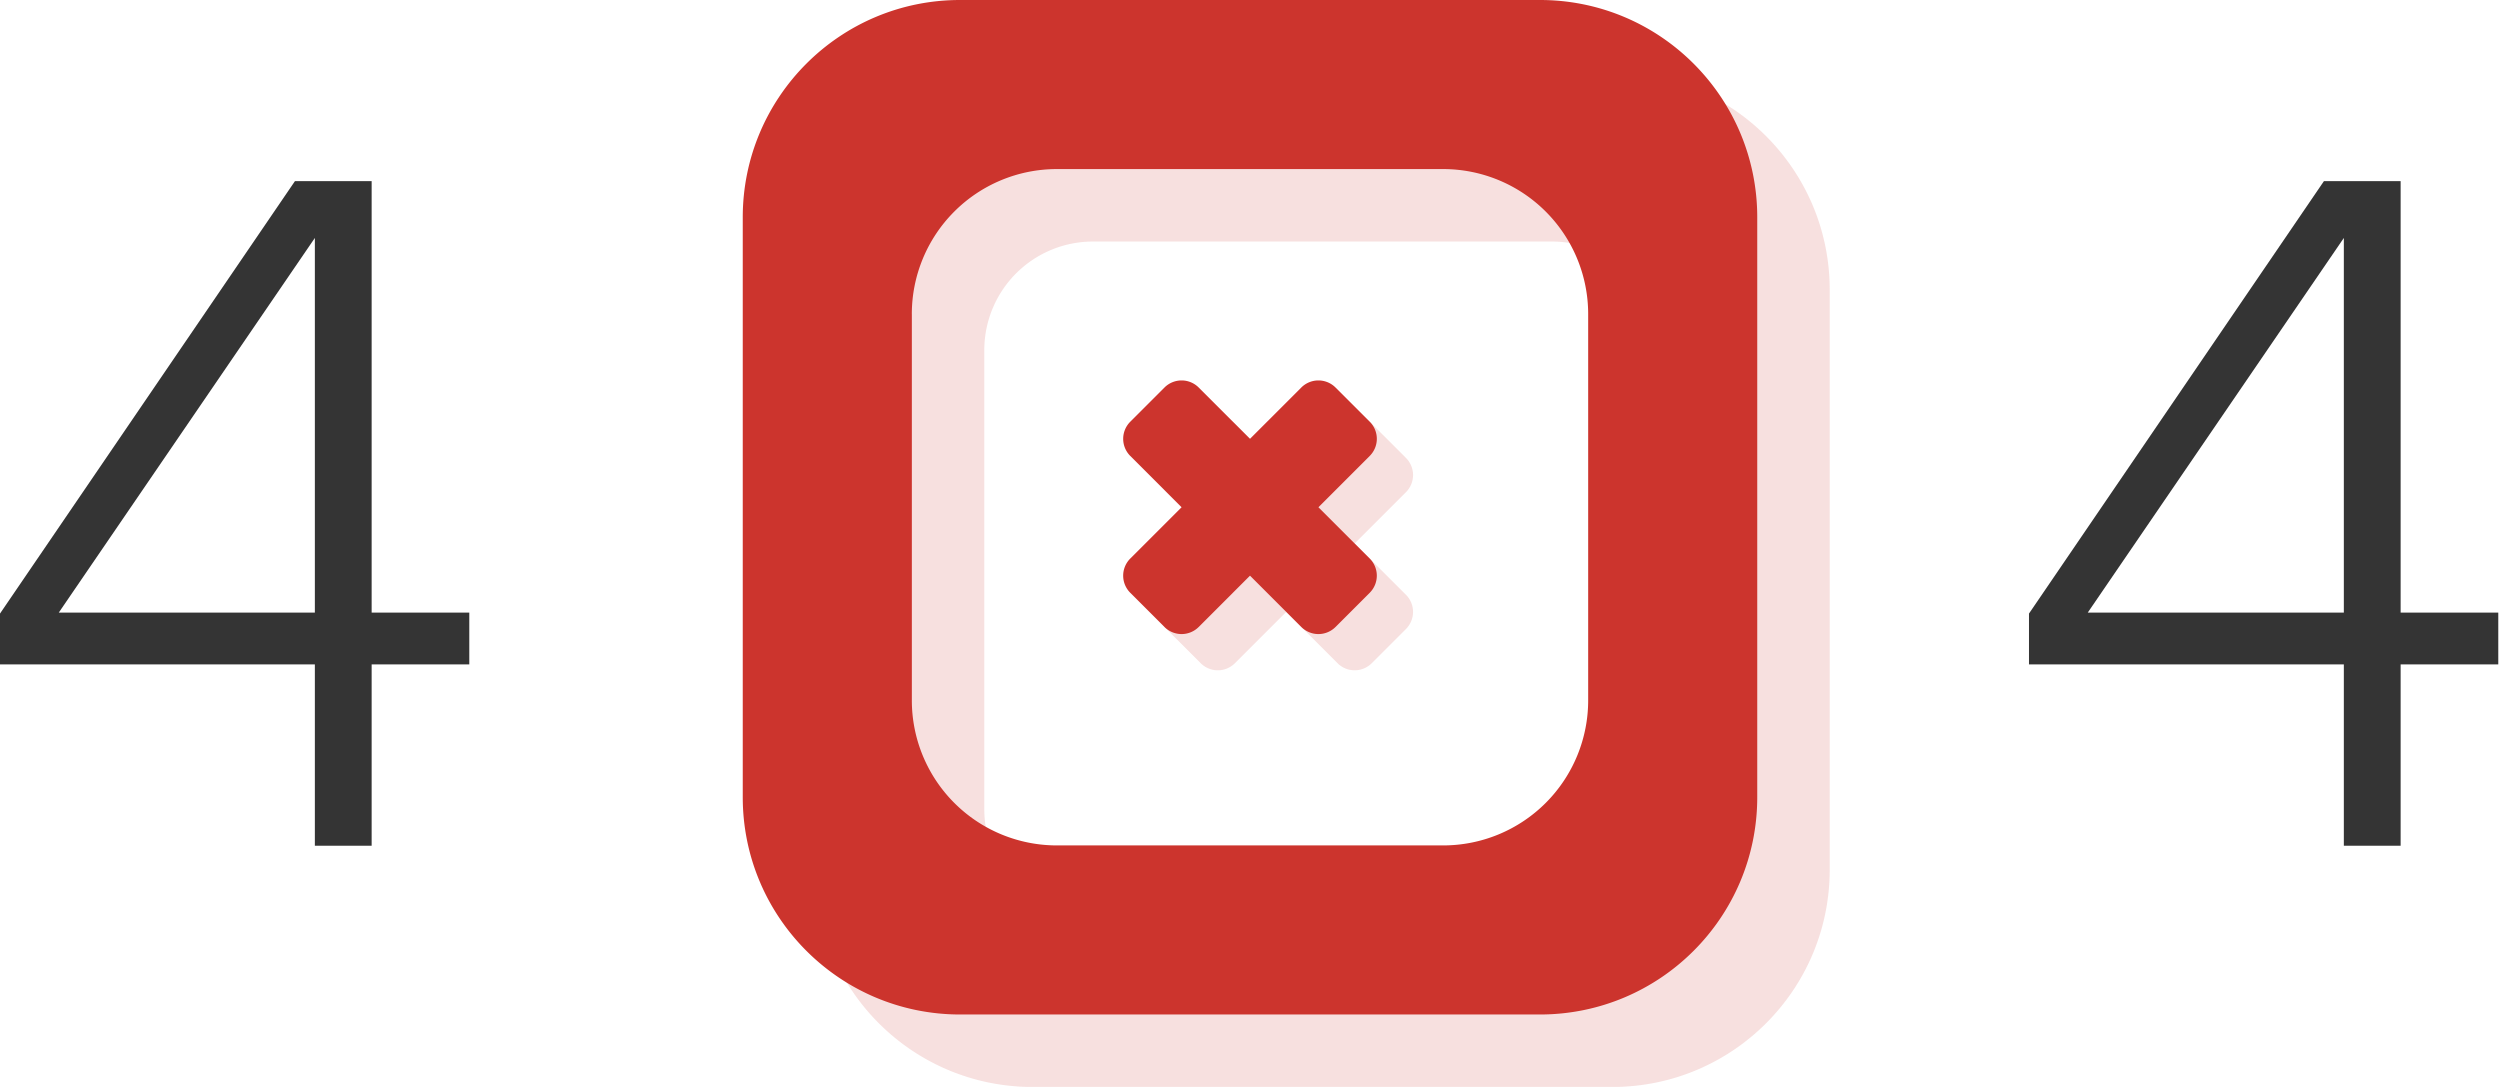 <svg width="138" height="60" viewBox="0 0 138 60" xmlns="http://www.w3.org/2000/svg"><title>4 + 4 copy + Rectangle 15 + Rectangle 15 Copy + Fill 1 Copy Copy Copy</title><g fill="none" fill-rule="evenodd"><g fill="#CC342D"><path d="M45 15.996C45 9.371 50.37 4 56.996 4h32.008C95.629 4 101 9.37 101 15.996v32.008C101 54.629 95.63 60 89.004 60H56.996C50.371 60 45 54.63 45 48.004V15.996zm9.333 3.336a5.998 5.998 0 0 1 5.999-5.999h25.336a5.998 5.998 0 0 1 5.999 5.999v25.336a5.998 5.998 0 0 1-5.999 5.999H60.332a5.998 5.998 0 0 1-5.999-5.999V19.332z" fill-opacity=".15"/><path d="M41 11.996C41 5.371 46.37 0 52.996 0h32.008C91.629 0 97 5.37 97 11.996v32.008C97 50.629 91.63 56 85.004 56H52.996C46.371 56 41 50.63 41 44.004V11.996zm9.333 5.346a8.005 8.005 0 0 1 8.01-8.009h21.315a8.005 8.005 0 0 1 8.009 8.01v21.315a8.005 8.005 0 0 1-8.01 8.009H58.343a8.005 8.005 0 0 1-8.009-8.01V17.343z"/><path d="M77.609 32.832L74.777 30l2.832-2.832a1.336 1.336 0 0 0 0-1.89l-1.888-1.887a1.336 1.336 0 0 0-1.889 0L71 26.223l-2.832-2.832a1.336 1.336 0 0 0-1.889 0l-1.888 1.888a1.336 1.336 0 0 0 0 1.889L67.224 30l-2.833 2.832a1.336 1.336 0 0 0 0 1.89l1.888 1.887a1.335 1.335 0 0 0 1.889 0L71 33.777l2.832 2.832a1.335 1.335 0 0 0 1.889 0l1.888-1.888a1.336 1.336 0 0 0 0-1.889" fill-opacity=".15"/><path d="M75.609 30.832L72.777 28l2.832-2.832a1.336 1.336 0 0 0 0-1.89l-1.888-1.887a1.336 1.336 0 0 0-1.889 0L69 24.223l-2.832-2.832a1.336 1.336 0 0 0-1.889 0l-1.888 1.888a1.336 1.336 0 0 0 0 1.889L65.224 28l-2.833 2.832a1.336 1.336 0 0 0 0 1.89l1.888 1.887a1.335 1.335 0 0 0 1.889 0L69 31.777l2.832 2.832a1.335 1.335 0 0 0 1.889 0l1.888-1.888a1.336 1.336 0 0 0 0-1.889"/></g><path d="M132.515 46.685v-10.01h5.39v-2.86h-5.39V10h-4.235L112 33.87v2.805h17.38v10.01h3.135zm-3.135-12.87h-14.135l14.135-20.68v20.68zM20.515 46.685v-10.01h5.39v-2.86h-5.39V10H16.28L0 33.87v2.805h17.38v10.01h3.135zm-3.135-12.87H3.245l14.135-20.68v20.68z" fill="#343434"/></g></svg>